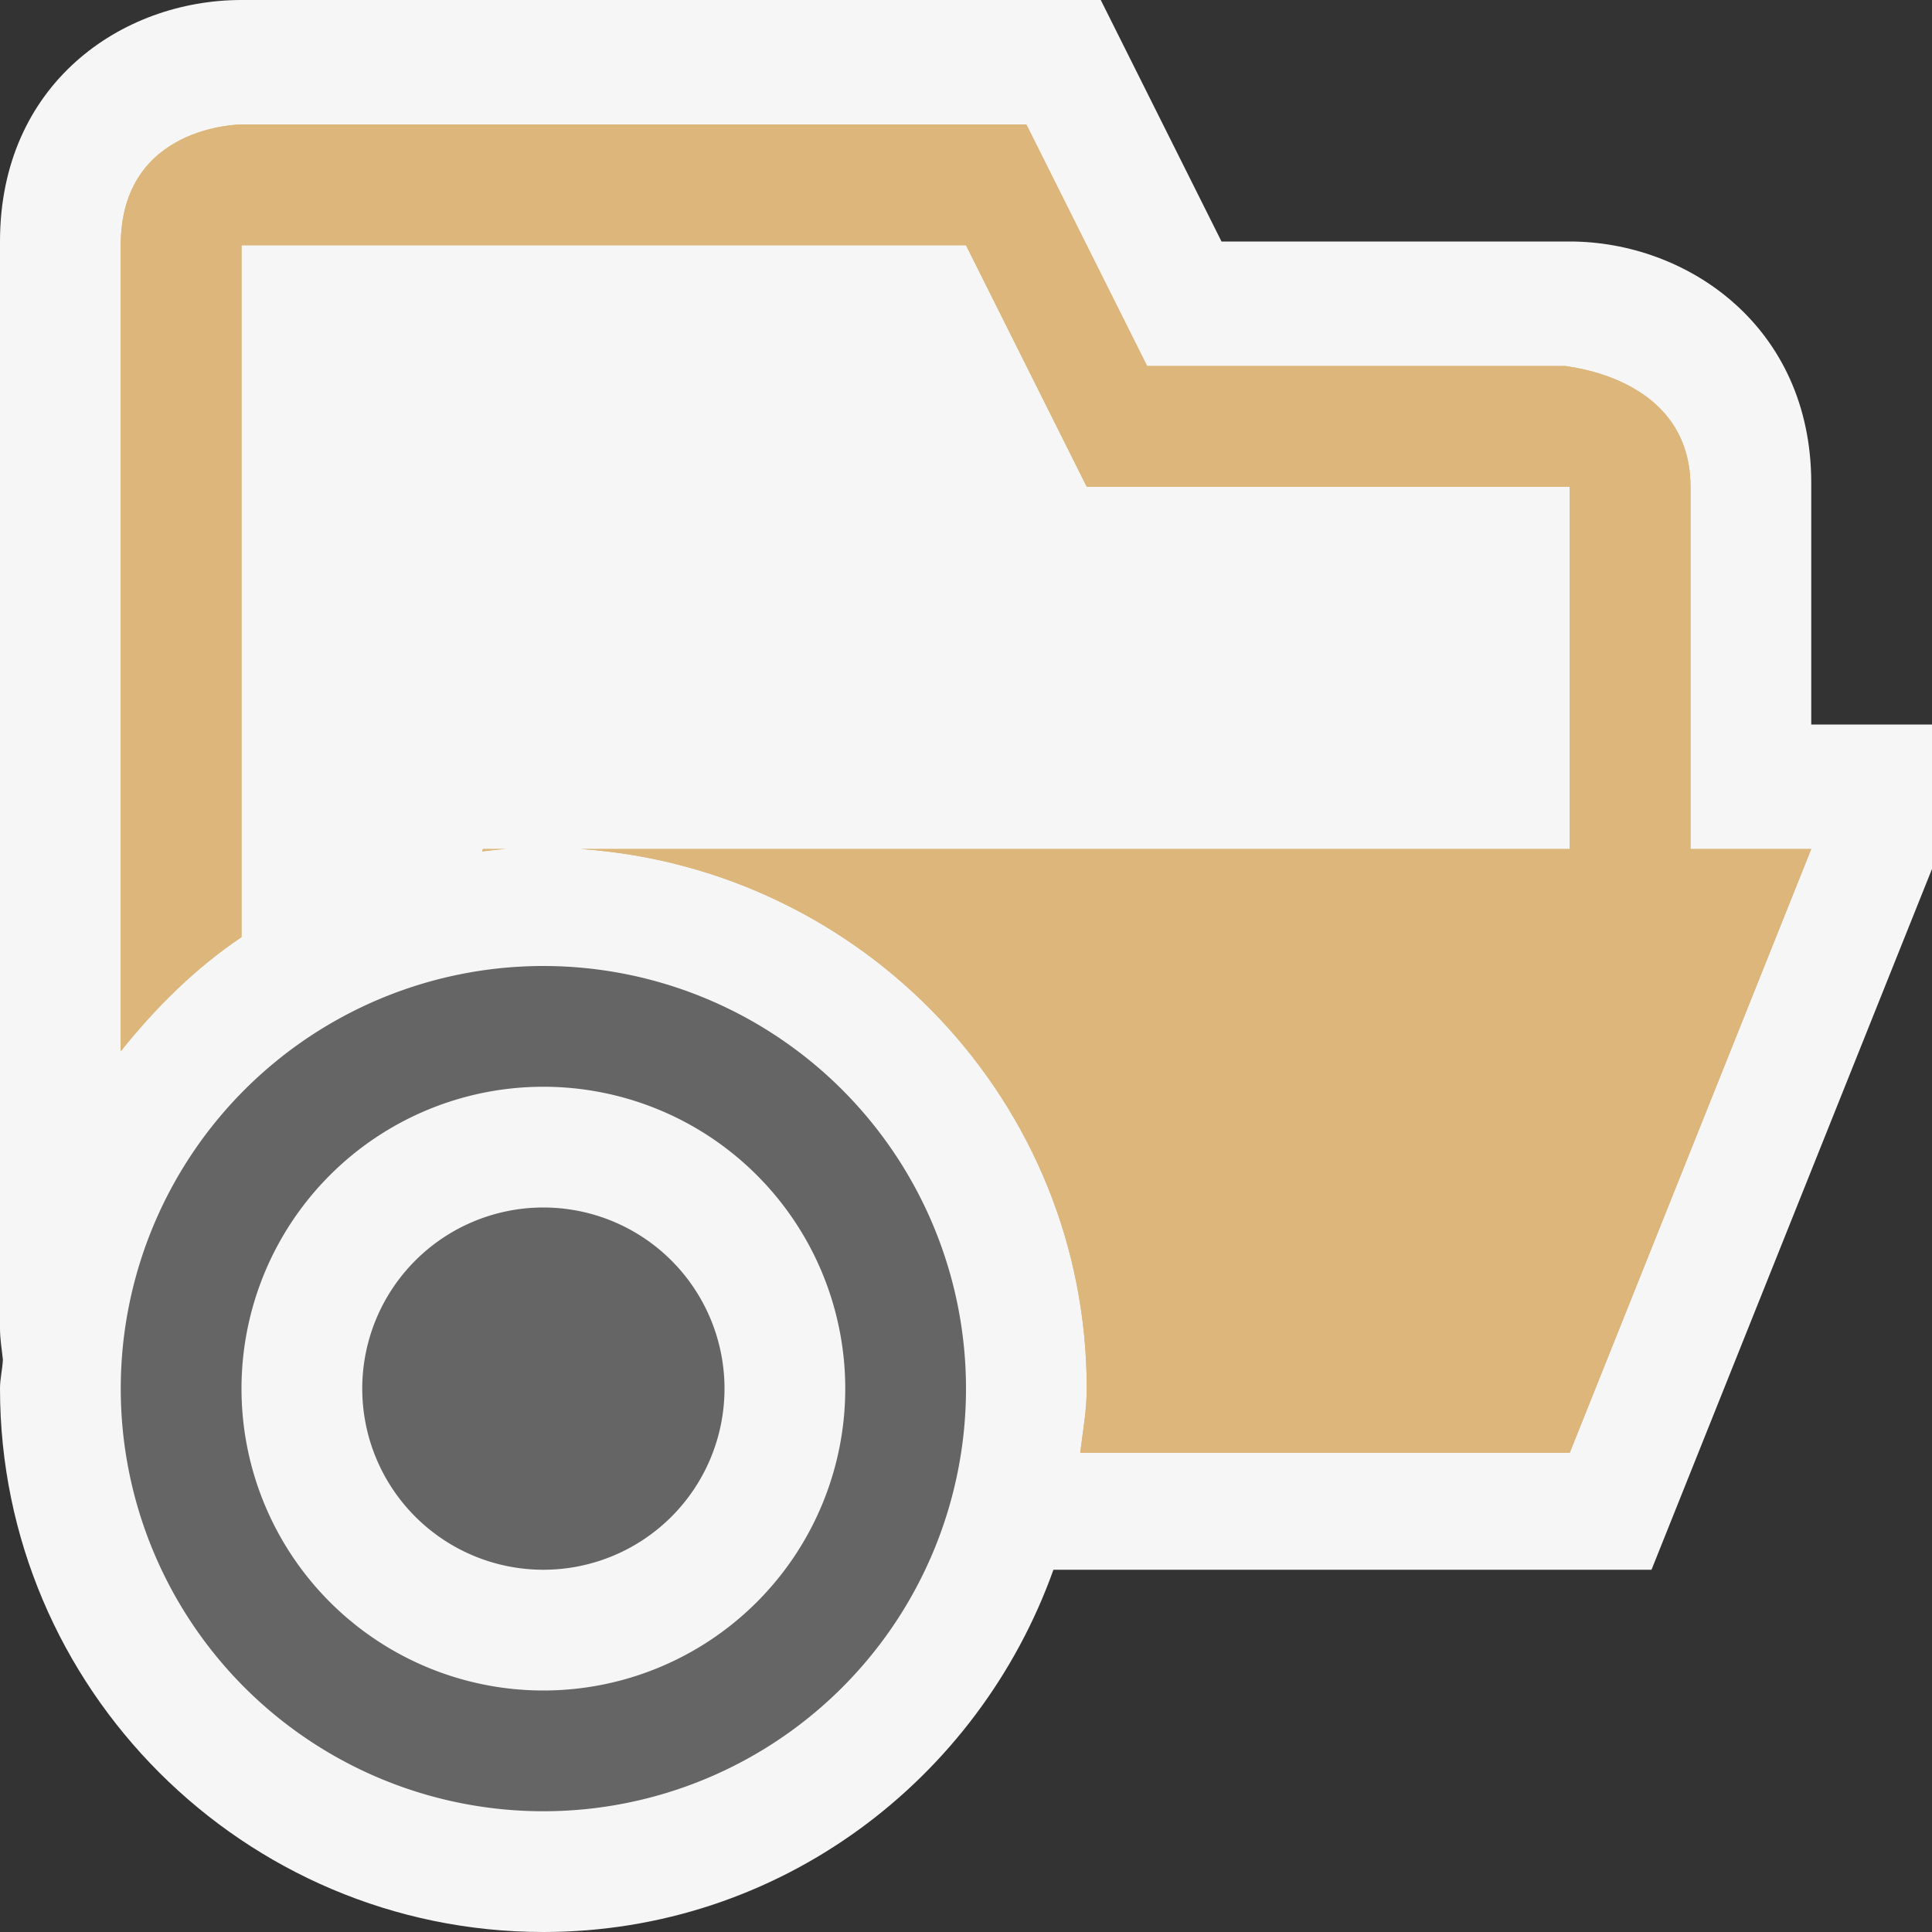 <svg xmlns="http://www.w3.org/2000/svg" viewBox="0 0 16 16"><rect x="0" y="0" width="16" height="16" fill="#333333" stroke="none"/><style>.icon-canvas-transparent{opacity:0;fill:#f6f6f6}.icon-vs-out{fill:#f6f6f6}.icon-vs-bg{fill:#656565}.icon-folder{fill:#dcb67a}</style><path class="icon-canvas-transparent" d="M0 0h16v16H0V0z" id="canvas"/><path class="icon-vs-out" d="M15 6V4c0-1.299-1.03-2-2-2h-2.884l-1-2H2c-.995 0-2 .697-2 2v9c0 .092.015.174.024.26-.004.081-.024.158-.024.24C0 13.981 2.019 16 4.5 16c1.953 0 3.602-1.258 4.224-3h4.953L16 7.196V6h-1z" id="outline"/><g id="iconBg"><path class="icon-folder" d="M14 7.031v-3c0-1-1.236-1-1-1H9.5l-1-2H2s-1 0-1 1v6.675c.288-.36.616-.687 1-.945v-5.73h6l1 2h4v3H4.809C7.144 7.193 9 9.124 9 11.5c0 .182-.033.355-.054.531H13l2-5h-1z"/><path class="icon-folder" d="M3.992 7.051c.066-.008.132-.016.199-.02H4l-.008.02z"/><path class="icon-folder" d="M14 7.031v-3c0-1-1.236-1-1-1H9.5l-1-2H2s-1 0-1 1v6.675c.288-.36.616-.687 1-.945v-5.73h6l1 2h4v3H4.809C7.144 7.193 9 9.124 9 11.5c0 .182-.033.355-.054.531H13l2-5h-1z"/><path class="icon-folder" d="M3.992 7.051c.066-.008.132-.016.199-.02H4l-.008.02z"/><path class="icon-vs-bg" d="M4.5 8a3.5 3.5 0 1 0 0 7 3.5 3.5 0 0 0 0-7zM7 11.5a2.5 2.5 0 1 1-5 0 2.5 2.5 0 0 1 5 0zm-1 0a1.5 1.5 0 1 1-3 0 1.5 1.5 0 0 1 3 0z"/></g></svg>